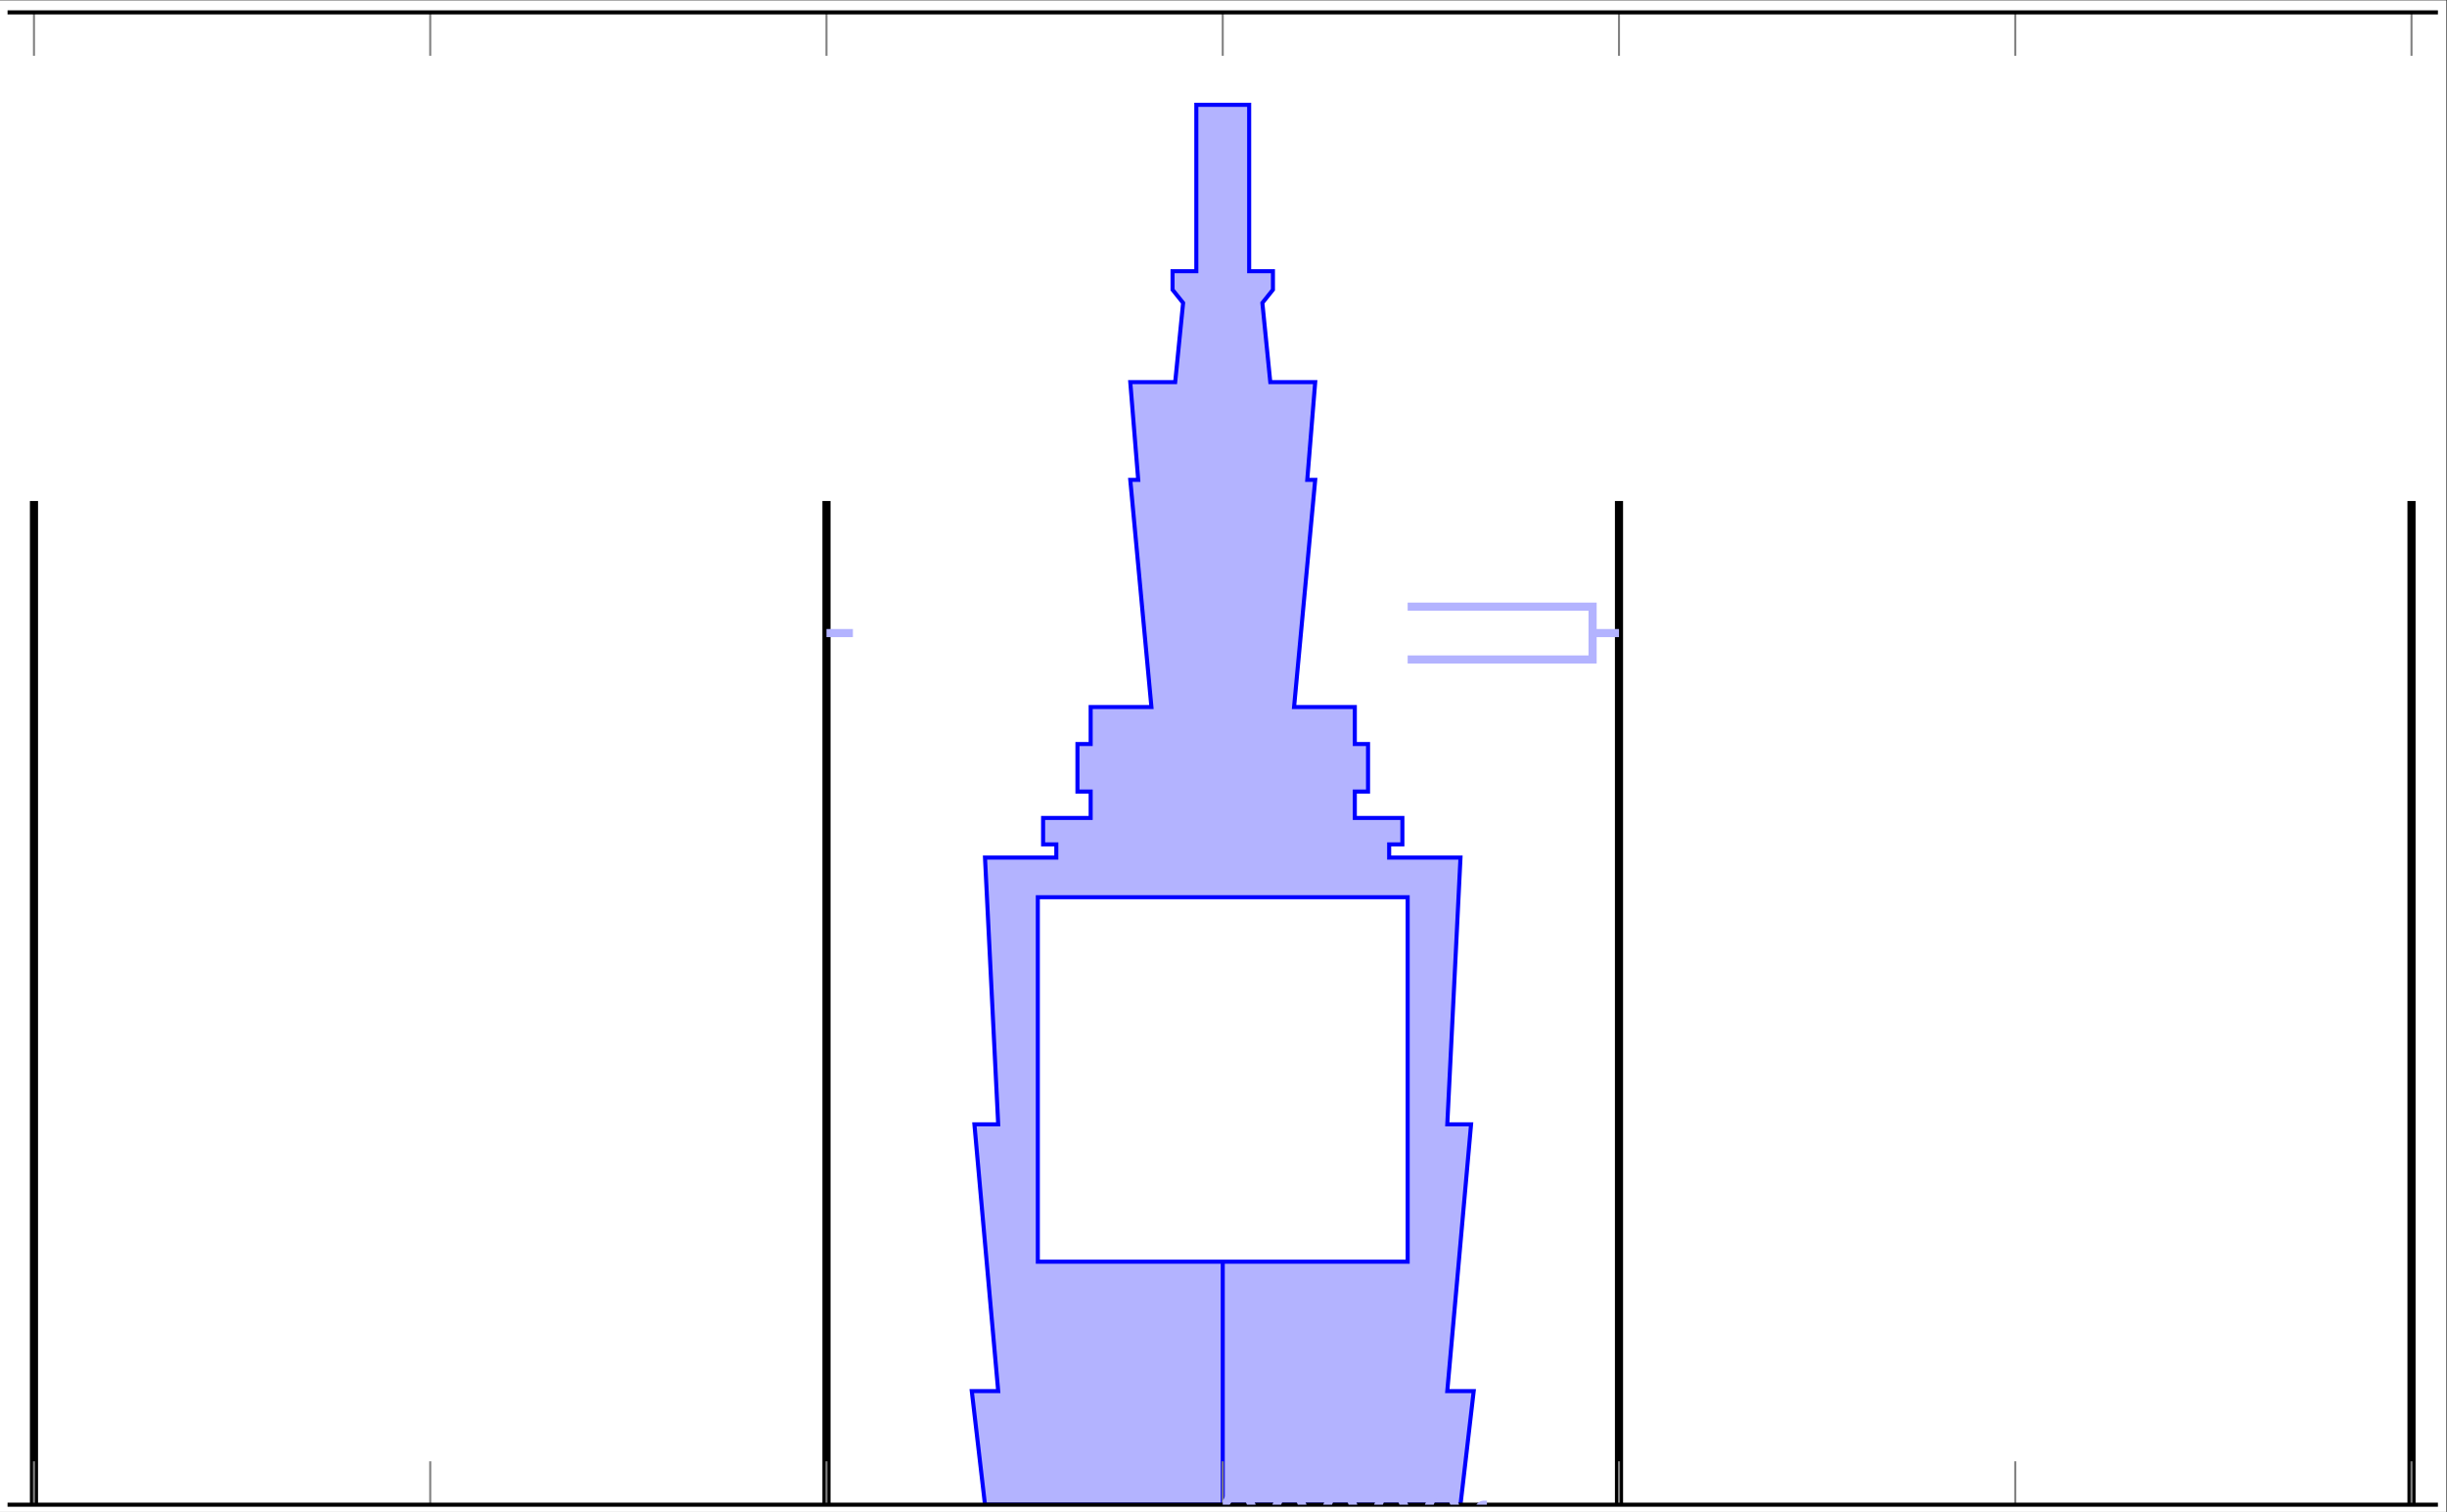 <?xml version='1.0' encoding='UTF-8'?>
<!-- This file was generated by dvisvgm 2.1.3 -->
<svg version='1.1' viewBox='-69.011 -69.011 239.669 148.11' xmlns='http://www.w3.org/2000/svg' xmlns:xlink='http://www.w3.org/1999/xlink'>
<rect x="-69.011" y="-69.011" width="239.669" height="148.11" fill="#333333" stroke="none"/>
<g id='page1'><g stroke-miterlimit="10" transform="translate(-68.303,78.39)scale(0.996,-0.996)"><g stroke="#000" fill="#000">
<g stroke-width="0.4">
<clipPath id="pgfcp1"><path d="M -0.711 -0.711 M -0.711 -0.711 L -0.711 147.954 L 239.856 147.954 L 239.856 -0.711 Z M 239.856 147.954"/> </clipPath>
<g clip-path="url(#pgfcp1)">
<g stroke="#fff" fill="#fff">
<path d="M -0.711 -0.711 M -0.711 -0.711 L -0.711 147.954 L 239.856 147.954 L 239.856 -0.711 Z M 239.856 147.954" stroke="none"/>
</g>
<g stroke="none" transform="scale(-1.004,1.004)translate(-68.303,78.39)scale(-1,-1)"></g><g transform="translate(-3.289,-6.866)">
<g stroke="none" transform="scale(-1.004,1.004)translate(-68.303,78.39)scale(-1,-1)"><g stroke="#000" stroke-miterlimit="10" transform="translate(54.027,71.55)scale(0.996,-0.996)"><g stroke="#000" fill="#000">
<g stroke-width="0.4">
<animateTransform attributeName="transform" type="translate"  dur="4.12" repeatCount="indefinite" keyTimes="0.0;0.005;0.01;0.015;0.019;0.024;0.029;0.034;0.039;0.044;0.049;0.053;0.058;0.063;0.068;0.073;0.078;0.083;0.087;0.092;0.097;0.102;0.107;0.112;0.117;0.121;0.126;0.131;0.136;0.141;0.146;0.15;0.155;0.16;0.165;0.17;0.175;0.18;0.184;0.189;0.194;0.199;0.204;0.209;0.214;0.218;0.223;0.228;0.233;0.238;0.243;0.248;0.252;0.257;0.262;0.267;0.272;0.277;0.282;0.286;0.291;0.296;0.301;0.306;0.311;0.316;0.32;0.325;0.33;0.335;0.34;0.345;0.35;0.354;0.359;0.364;0.369;0.374;0.379;0.384;0.388;0.393;0.398;0.403;0.408;0.413;0.417;0.422;0.427;0.432;0.437;0.442;0.447;0.451;0.456;0.461;0.466;0.471;0.476;0.481;0.485;0.49;0.495;0.5;0.505;0.51;0.515;0.519;0.524;0.529;0.534;0.539;0.544;0.549;0.553;0.558;0.563;0.568;0.573;0.578;0.583;0.587;0.592;0.597;0.602;0.607;0.612;0.617;0.621;0.626;0.631;0.636;0.641;0.646;0.651;0.655;0.66;0.665;0.67;0.675;0.68;0.685;0.689;0.694;0.699;0.704;0.709;0.714;0.718;0.723;0.728;0.733;0.738;0.743;0.748;0.752;0.757;0.762;0.767;0.772;0.777;0.782;0.786;0.791;0.796;0.801;0.806;0.811;0.816;0.82;0.825;0.83;0.835;0.84;0.845;0.85;0.854;0.859;0.864;0.869;0.874;0.879;0.884;0.888;0.893;0.898;0.903;0.908;0.913;0.918;0.922;0.927;0.932;0.937;0.942;0.947;0.952;0.956;0.961;0.966;0.971;0.976;0.981;0.985;0.99;0.995;1.0;0.0;0.005;0.01;0.015;0.019;0.024;0.029;0.034;0.039;0.044;0.049;0.053;0.058;0.063;0.068;0.073;0.078;0.083;0.087;0.092;0.097;0.102;0.107;0.112;0.117;0.121;0.126;0.131;0.136;0.141;0.146;0.15;0.155;0.16;0.165;0.17;0.175;0.18;0.184;0.189;0.194;0.199;0.204;0.209;0.214;0.218;0.223;0.228;0.233;0.238;0.243;0.248;0.252;0.257;0.262;0.267;0.272;0.277;0.282;0.286;0.291;0.296;0.301;0.306;0.311;0.316;0.32;0.325;0.33;0.335;0.34;0.345;0.35;0.354;0.359;0.364;0.369;0.374;0.379;0.384;0.388;0.393;0.398;0.403;0.408;0.413;0.417;0.422;0.427;0.432;0.437;0.442;0.447;0.451;0.456;0.461;0.466;0.471;0.476;0.481;0.485;0.49;0.495;0.5;0.505;0.51;0.515;0.519;0.524;0.529;0.534;0.539;0.544;0.549;0.553;0.558;0.563;0.568;0.573;0.578;0.583;0.587;0.592;0.597;0.602;0.607;0.612;0.617;0.621;0.626;0.631;0.636;0.641;0.646;0.651;0.655;0.66;0.665;0.67;0.675;0.68;0.685;0.689;0.694;0.699;0.704;0.709;0.714;0.718;0.723;0.728;0.733;0.738;0.743;0.748;0.752;0.757;0.762;0.767;0.772;0.777;0.782;0.786;0.791;0.796;0.801;0.806;0.811;0.816;0.82;0.825;0.83;0.835;0.84;0.845;0.85;0.854;0.859;0.864;0.869;0.874;0.879;0.884;0.888;0.893;0.898;0.903;0.908;0.913;0.918;0.922;0.927;0.932;0.937;0.942;0.947;0.952;0.956;0.961;0.966;0.971;0.976;0.981;0.985;0.99;0.995;1.0" keySplines="0 0 1 1;0 0 1 1;0 0 1 1;0 0 1 1;0 0 1 1;0 0 1 1;0 0 1 1;0 0 1 1;0 0 1 1;0 0 1 1;0 0 1 1;0 0 1 1;0 0 1 1;0 0 1 1;0 0 1 1;0 0 1 1;0 0 1 1;0 0 1 1;0 0 1 1;0 0 1 1;0 0 1 1;0 0 1 1;0 0 1 1;0 0 1 1;0 0 1 1;0 0 1 1;0 0 1 1;0 0 1 1;0 0 1 1;0 0 1 1;0 0 1 1;0 0 1 1;0 0 1 1;0 0 1 1;0 0 1 1;0 0 1 1;0 0 1 1;0 0 1 1;0 0 1 1;0 0 1 1;0 0 1 1;0 0 1 1;0 0 1 1;0 0 1 1;0 0 1 1;0 0 1 1;0 0 1 1;0 0 1 1;0 0 1 1;0 0 1 1;0 0 1 1;0 0 1 1;0 0 1 1;0 0 1 1;0 0 1 1;0 0 1 1;0 0 1 1;0 0 1 1;0 0 1 1;0 0 1 1;0 0 1 1;0 0 1 1;0 0 1 1;0 0 1 1;0 0 1 1;0 0 1 1;0 0 1 1;0 0 1 1;0 0 1 1;0 0 1 1;0 0 1 1;0 0 1 1;0 0 1 1;0 0 1 1;0 0 1 1;0 0 1 1;0 0 1 1;0 0 1 1;0 0 1 1;0 0 1 1;0 0 1 1;0 0 1 1;0 0 1 1;0 0 1 1;0 0 1 1;0 0 1 1;0 0 1 1;0 0 1 1;0 0 1 1;0 0 1 1;0 0 1 1;0 0 1 1;0 0 1 1;0 0 1 1;0 0 1 1;0 0 1 1;0 0 1 1;0 0 1 1;0 0 1 1;0 0 1 1;0 0 1 1;0 0 1 1;0 0 1 1;0 0 1 1;0 0 1 1;0 0 1 1;0 0 1 1;0 0 1 1;0 0 1 1;0 0 1 1;0 0 1 1;0 0 1 1;0 0 1 1;0 0 1 1;0 0 1 1;0 0 1 1;0 0 1 1;0 0 1 1;0 0 1 1;0 0 1 1;0 0 1 1;0 0 1 1;0 0 1 1;0 0 1 1;0 0 1 1;0 0 1 1;0 0 1 1;0 0 1 1;0 0 1 1;0 0 1 1;0 0 1 1;0 0 1 1;0 0 1 1;0 0 1 1;0 0 1 1;0 0 1 1;0 0 1 1;0 0 1 1;0 0 1 1;0 0 1 1;0 0 1 1;0 0 1 1;0 0 1 1;0 0 1 1;0 0 1 1;0 0 1 1;0 0 1 1;0 0 1 1;0 0 1 1;0 0 1 1;0 0 1 1;0 0 1 1;0 0 1 1;0 0 1 1;0 0 1 1;0 0 1 1;0 0 1 1;0 0 1 1;0 0 1 1;0 0 1 1;0 0 1 1;0 0 1 1;0 0 1 1;0 0 1 1;0 0 1 1;0 0 1 1;0 0 1 1;0 0 1 1;0 0 1 1;0 0 1 1;0 0 1 1;0 0 1 1;0 0 1 1;0 0 1 1;0 0 1 1;0 0 1 1;0 0 1 1;0 0 1 1;0 0 1 1;0 0 1 1;0 0 1 1;0 0 1 1;0 0 1 1;0 0 1 1;0 0 1 1;0 0 1 1;0 0 1 1;0 0 1 1;0 0 1 1;0 0 1 1;0 0 1 1;0 0 1 1;0 0 1 1;0 0 1 1;0 0 1 1;0 0 1 1;0 0 1 1;0 0 1 1;0 0 1 1;0 0 1 1;0 0 1 1;0 0 1 1;0 0 1 1;0 0 1 1;0 0 1 1;0 0 1 1;0 0 1 1;0 0 1 1;0 0 1 1;0 0 1 1;0 0 1 1;0 0 1 1;0 0 1 1;0 0 1 1;0 0 1 1;0 0 1 1;0 0 1 1;0 0 1 1;0 0 1 1;0 0 1 1;0 0 1 1;0 0 1 1;0 0 1 1;0 0 1 1;0 0 1 1;0 0 1 1;0 0 1 1;0 0 1 1;0 0 1 1;0 0 1 1;0 0 1 1;0 0 1 1;0 0 1 1;0 0 1 1;0 0 1 1;0 0 1 1;0 0 1 1;0 0 1 1;0 0 1 1;0 0 1 1;0 0 1 1;0 0 1 1;0 0 1 1;0 0 1 1;0 0 1 1;0 0 1 1;0 0 1 1;0 0 1 1;0 0 1 1;0 0 1 1;0 0 1 1;0 0 1 1;0 0 1 1;0 0 1 1;0 0 1 1;0 0 1 1;0 0 1 1;0 0 1 1;0 0 1 1;0 0 1 1;0 0 1 1;0 0 1 1;0 0 1 1;0 0 1 1;0 0 1 1;0 0 1 1;0 0 1 1;0 0 1 1;0 0 1 1;0 0 1 1;0 0 1 1;0 0 1 1;0 0 1 1;0 0 1 1;0 0 1 1;0 0 1 1;0 0 1 1;0 0 1 1;0 0 1 1;0 0 1 1;0 0 1 1;0 0 1 1;0 0 1 1;0 0 1 1;0 0 1 1;0 0 1 1;0 0 1 1;0 0 1 1;0 0 1 1;0 0 1 1;0 0 1 1;0 0 1 1;0 0 1 1;0 0 1 1;0 0 1 1;0 0 1 1;0 0 1 1;0 0 1 1;0 0 1 1;0 0 1 1;0 0 1 1;0 0 1 1;0 0 1 1;0 0 1 1;0 0 1 1;0 0 1 1;0 0 1 1;0 0 1 1;0 0 1 1;0 0 1 1;0 0 1 1;0 0 1 1;0 0 1 1;0 0 1 1;0 0 1 1;0 0 1 1;0 0 1 1;0 0 1 1;0 0 1 1;0 0 1 1;0 0 1 1;0 0 1 1;0 0 1 1;0 0 1 1;0 0 1 1;0 0 1 1;0 0 1 1;0 0 1 1;0 0 1 1;0 0 1 1;0 0 1 1;0 0 1 1;0 0 1 1;0 0 1 1;0 0 1 1;0 0 1 1;0 0 1 1;0 0 1 1;0 0 1 1;0 0 1 1;0 0 1 1;0 0 1 1;0 0 1 1;0 0 1 1;0 0 1 1;0 0 1 1;0 0 1 1;0 0 1 1;0 0 1 1;0 0 1 1;0 0 1 1;0 0 1 1;0 0 1 1;0 0 1 1;0 0 1 1;0 0 1 1;0 0 1 1;0 0 1 1;0 0 1 1;0 0 1 1;0 0 1 1;0 0 1 1;0 0 1 1;0 0 1 1;0 0 1 1;0 0 1 1;0 0 1 1;0 0 1 1;0 0 1 1;0 0 1 1;0 0 1 1;0 0 1 1;0 0 1 1;0 0 1 1;0 0 1 1;0 0 1 1;0 0 1 1;0 0 1 1;0 0 1 1;0 0 1 1;0 0 1 1;0 0 1 1;0 0 1 1;0 0 1 1;0 0 1 1;0 0 1 1;0 0 1 1;0 0 1 1;0 0 1 1;0 0 1 1;0 0 1 1;0 0 1 1;0 0 1 1;0 0 1 1;0 0 1 1;0 0 1 1;0 0 1 1;0 0 1 1;0 0 1 1;0 0 1 1;0 0 1 1;0 0 1 1;0 0 1 1;0 0 1 1;0 0 1 1;0 0 1 1;0 0 1 1;0 0 1 1;0 0 1 1;0 0 1 1;0 0 1 1;0 0 1 1;0 0 1 1" begin="0.0s" calcMode="spline" values="0.0,0.0;0.001,0.0;0.01,0.0;0.034,0.0;0.079,0.0;0.147,0.0;0.241,0.0;0.359,0.0;0.498,0.0;0.652,0.0;0.814,0.0;0.973,0.0;1.12,0.0;1.245,0.0;1.335,0.0;1.382,0.0;1.379,0.0;1.318,0.0;1.198,0.0;1.018,0.0;0.781,0.0;0.495,0.0;0.167,0.0;-0.19,0.0;-0.562,0.0;-0.934,0.0;-1.289,0.0;-1.611,0.0;-1.884,0.0;-2.095,0.0;-2.231,0.0;-2.284,0.0;-2.249,0.0;-2.124,0.0;-1.913,0.0;-1.619,0.0;-1.256,0.0;-0.834,0.0;-0.371,0.0;0.116,0.0;0.607,0.0;1.084,0.0;1.525,0.0;1.912,0.0;2.23,0.0;2.464,0.0;2.604,0.0;2.643,0.0;2.581,0.0;2.419,0.0;2.165,0.0;1.828,0.0;1.421,0.0;0.961,0.0;0.466,0.0;-0.047,0.0;-0.557,0.0;-1.044,0.0;-1.488,0.0;-1.872,0.0;-2.18,0.0;-2.401,0.0;-2.526,0.0;-2.554,0.0;-2.484,0.0;-2.322,0.0;-2.077,0.0;-1.759,0.0;-1.382,0.0;-0.959,0.0;-0.506,0.0;-0.041,0.0;0.419,0.0;0.856,0.0;1.253,0.0;1.593,0.0;1.863,0.0;2.054,0.0;2.16,0.0;2.182,0.0;2.122,0.0;1.986,0.0;1.783,0.0;1.523,0.0;1.214,0.0;0.869,0.0;0.5,0.0;0.121,0.0;-0.256,0.0;-0.613,0.0;-0.937,0.0;-1.213,0.0;-1.431,0.0;-1.585,0.0;-1.67,0.0;-1.688,0.0;-1.644,0.0;-1.543,0.0;-1.392,0.0;-1.198,0.0;-0.969,0.0;-0.713,0.0;-0.437,0.0;-0.152,0.0;0.131,0.0;0.4,0.0;0.643,0.0;0.85,0.0;1.012,0.0;1.124,0.0;1.185,0.0;1.197,0.0;1.164,0.0;1.091,0.0;0.984,0.0;0.848,0.0;0.687,0.0;0.508,0.0;0.314,0.0;0.114,0.0;-0.085,0.0;-0.273,0.0;-0.441,0.0;-0.582,0.0;-0.689,0.0;-0.759,0.0;-0.792,0.0;-0.791,0.0;-0.758,0.0;-0.7,0.0;-0.62,0.0;-0.521,0.0;-0.406,0.0;-0.28,0.0;-0.146,0.0;-0.008,0.0;0.126,0.0;0.25,0.0;0.358,0.0;0.443,0.0;0.502,0.0;0.533,0.0;0.536,0.0;0.514,0.0;0.472,0.0;0.411,0.0;0.337,0.0;0.251,0.0;0.157,0.0;0.057,0.0;-0.046,0.0;-0.147,0.0;-0.241,0.0;-0.324,0.0;-0.39,0.0;-0.434,0.0;-0.455,0.0;-0.451,0.0;-0.425,0.0;-0.379,0.0;-0.315,0.0;-0.238,0.0;-0.152,0.0;-0.058,0.0;0.04,0.0;0.139,0.0;0.236,0.0;0.326,0.0;0.405,0.0;0.468,0.0;0.511,0.0;0.53,0.0;0.524,0.0;0.494,0.0;0.441,0.0;0.367,0.0;0.277,0.0;0.174,0.0;0.061,0.0;-0.056,0.0;-0.176,0.0;-0.293,0.0;-0.404,0.0;-0.503,0.0;-0.586,0.0;-0.648,0.0;-0.684,0.0;-0.692,0.0;-0.67,0.0;-0.62,0.0;-0.544,0.0;-0.444,0.0;-0.325,0.0;-0.191,0.0;-0.047,0.0;0.103,0.0;0.254,0.0;0.401,0.0;0.537,0.0;0.658,0.0;0.757,0.0;0.829,0.0;0.869,0.0;0.875,0.0;0.846,0.0;0.784,0.0;0.689,0.0;0.0,0.0;0.001,0.0;0.01,0.0;0.034,0.0;0.079,0.0;0.147,0.0;0.241,0.0;0.359,0.0;0.498,0.0;0.652,0.0;0.814,0.0;0.973,0.0;1.12,0.0;1.245,0.0;1.335,0.0;1.382,0.0;1.379,0.0;1.318,0.0;1.198,0.0;1.018,0.0;0.781,0.0;0.495,0.0;0.167,0.0;-0.19,0.0;-0.562,0.0;-0.934,0.0;-1.289,0.0;-1.611,0.0;-1.884,0.0;-2.095,0.0;-2.231,0.0;-2.284,0.0;-2.249,0.0;-2.124,0.0;-1.913,0.0;-1.619,0.0;-1.256,0.0;-0.834,0.0;-0.371,0.0;0.116,0.0;0.607,0.0;1.084,0.0;1.525,0.0;1.912,0.0;2.23,0.0;2.464,0.0;2.604,0.0;2.643,0.0;2.581,0.0;2.419,0.0;2.165,0.0;1.828,0.0;1.421,0.0;0.961,0.0;0.466,0.0;-0.047,0.0;-0.557,0.0;-1.044,0.0;-1.488,0.0;-1.872,0.0;-2.18,0.0;-2.401,0.0;-2.526,0.0;-2.554,0.0;-2.484,0.0;-2.322,0.0;-2.077,0.0;-1.759,0.0;-1.382,0.0;-0.959,0.0;-0.506,0.0;-0.041,0.0;0.419,0.0;0.856,0.0;1.253,0.0;1.593,0.0;1.863,0.0;2.054,0.0;2.16,0.0;2.182,0.0;2.122,0.0;1.986,0.0;1.783,0.0;1.523,0.0;1.214,0.0;0.869,0.0;0.5,0.0;0.121,0.0;-0.256,0.0;-0.613,0.0;-0.937,0.0;-1.213,0.0;-1.431,0.0;-1.585,0.0;-1.67,0.0;-1.688,0.0;-1.644,0.0;-1.543,0.0;-1.392,0.0;-1.198,0.0;-0.969,0.0;-0.713,0.0;-0.437,0.0;-0.152,0.0;0.131,0.0;0.4,0.0;0.643,0.0;0.85,0.0;1.012,0.0;1.124,0.0;1.185,0.0;1.197,0.0;1.164,0.0;1.091,0.0;0.984,0.0;0.848,0.0;0.687,0.0;0.508,0.0;0.314,0.0;0.114,0.0;-0.085,0.0;-0.273,0.0;-0.441,0.0;-0.582,0.0;-0.689,0.0;-0.759,0.0;-0.792,0.0;-0.791,0.0;-0.758,0.0;-0.7,0.0;-0.62,0.0;-0.521,0.0;-0.406,0.0;-0.28,0.0;-0.146,0.0;-0.008,0.0;0.126,0.0;0.25,0.0;0.358,0.0;0.443,0.0;0.502,0.0;0.533,0.0;0.536,0.0;0.514,0.0;0.472,0.0;0.411,0.0;0.337,0.0;0.251,0.0;0.157,0.0;0.057,0.0;-0.046,0.0;-0.147,0.0;-0.241,0.0;-0.324,0.0;-0.39,0.0;-0.434,0.0;-0.455,0.0;-0.451,0.0;-0.425,0.0;-0.379,0.0;-0.315,0.0;-0.238,0.0;-0.152,0.0;-0.058,0.0;0.04,0.0;0.139,0.0;0.236,0.0;0.326,0.0;0.405,0.0;0.468,0.0;0.511,0.0;0.53,0.0;0.524,0.0;0.494,0.0;0.441,0.0;0.367,0.0;0.277,0.0;0.174,0.0;0.061,0.0;-0.056,0.0;-0.176,0.0;-0.293,0.0;-0.404,0.0;-0.503,0.0;-0.586,0.0;-0.648,0.0;-0.684,0.0;-0.692,0.0;-0.67,0.0;-0.62,0.0;-0.544,0.0;-0.444,0.0;-0.325,0.0;-0.191,0.0;-0.047,0.0;0.103,0.0;0.254,0.0;0.401,0.0;0.537,0.0;0.658,0.0;0.757,0.0;0.829,0.0;0.869,0.0;0.875,0.0;0.846,0.0;0.784,0.0;0.689,0.0" xlink:href="#pgf0canvas1"/>
<g id="pgf0" >
<g><g id="pgf0canvas1"><g><clipPath id="pgfcp2"><path d="M -119.5 0.0 L 119.5 0.0 L 119.5 146.777 L -119.5 146.777 Z"/> </clipPath>
<g clip-path="url(#pgfcp2)">
<g stroke-width="0.8">
<path d="M -38.967 0.0 L -38.967 98.717 M 38.967 0.0 L 38.967 98.717 M -116.902 0.0 L -116.902 98.717 M 116.902 0.0 L 116.902 98.717" fill="none"/>
</g>
<animateTransform attributeName="transform" type="translate"  dur="4.12" repeatCount="indefinite" keyTimes="0.0;0.005;0.01;0.015;0.019;0.024;0.029;0.034;0.039;0.044;0.049;0.053;0.058;0.063;0.068;0.073;0.078;0.083;0.087;0.092;0.097;0.102;0.107;0.112;0.117;0.121;0.126;0.131;0.136;0.141;0.146;0.15;0.155;0.16;0.165;0.17;0.175;0.18;0.184;0.189;0.194;0.199;0.204;0.209;0.214;0.218;0.223;0.228;0.233;0.238;0.243;0.248;0.252;0.257;0.262;0.267;0.272;0.277;0.282;0.286;0.291;0.296;0.301;0.306;0.311;0.316;0.32;0.325;0.33;0.335;0.34;0.345;0.35;0.354;0.359;0.364;0.369;0.374;0.379;0.384;0.388;0.393;0.398;0.403;0.408;0.413;0.417;0.422;0.427;0.432;0.437;0.442;0.447;0.451;0.456;0.461;0.466;0.471;0.476;0.481;0.485;0.49;0.495;0.5;0.505;0.51;0.515;0.519;0.524;0.529;0.534;0.539;0.544;0.549;0.553;0.558;0.563;0.568;0.573;0.578;0.583;0.587;0.592;0.597;0.602;0.607;0.612;0.617;0.621;0.626;0.631;0.636;0.641;0.646;0.651;0.655;0.66;0.665;0.67;0.675;0.68;0.685;0.689;0.694;0.699;0.704;0.709;0.714;0.718;0.723;0.728;0.733;0.738;0.743;0.748;0.752;0.757;0.762;0.767;0.772;0.777;0.782;0.786;0.791;0.796;0.801;0.806;0.811;0.816;0.82;0.825;0.83;0.835;0.84;0.845;0.85;0.854;0.859;0.864;0.869;0.874;0.879;0.884;0.888;0.893;0.898;0.903;0.908;0.913;0.918;0.922;0.927;0.932;0.937;0.942;0.947;0.952;0.956;0.961;0.966;0.971;0.976;0.981;0.985;0.99;0.995;1.0" keySplines="0 0 1 1;0 0 1 1;0 0 1 1;0 0 1 1;0 0 1 1;0 0 1 1;0 0 1 1;0 0 1 1;0 0 1 1;0 0 1 1;0 0 1 1;0 0 1 1;0 0 1 1;0 0 1 1;0 0 1 1;0 0 1 1;0 0 1 1;0 0 1 1;0 0 1 1;0 0 1 1;0 0 1 1;0 0 1 1;0 0 1 1;0 0 1 1;0 0 1 1;0 0 1 1;0 0 1 1;0 0 1 1;0 0 1 1;0 0 1 1;0 0 1 1;0 0 1 1;0 0 1 1;0 0 1 1;0 0 1 1;0 0 1 1;0 0 1 1;0 0 1 1;0 0 1 1;0 0 1 1;0 0 1 1;0 0 1 1;0 0 1 1;0 0 1 1;0 0 1 1;0 0 1 1;0 0 1 1;0 0 1 1;0 0 1 1;0 0 1 1;0 0 1 1;0 0 1 1;0 0 1 1;0 0 1 1;0 0 1 1;0 0 1 1;0 0 1 1;0 0 1 1;0 0 1 1;0 0 1 1;0 0 1 1;0 0 1 1;0 0 1 1;0 0 1 1;0 0 1 1;0 0 1 1;0 0 1 1;0 0 1 1;0 0 1 1;0 0 1 1;0 0 1 1;0 0 1 1;0 0 1 1;0 0 1 1;0 0 1 1;0 0 1 1;0 0 1 1;0 0 1 1;0 0 1 1;0 0 1 1;0 0 1 1;0 0 1 1;0 0 1 1;0 0 1 1;0 0 1 1;0 0 1 1;0 0 1 1;0 0 1 1;0 0 1 1;0 0 1 1;0 0 1 1;0 0 1 1;0 0 1 1;0 0 1 1;0 0 1 1;0 0 1 1;0 0 1 1;0 0 1 1;0 0 1 1;0 0 1 1;0 0 1 1;0 0 1 1;0 0 1 1;0 0 1 1;0 0 1 1;0 0 1 1;0 0 1 1;0 0 1 1;0 0 1 1;0 0 1 1;0 0 1 1;0 0 1 1;0 0 1 1;0 0 1 1;0 0 1 1;0 0 1 1;0 0 1 1;0 0 1 1;0 0 1 1;0 0 1 1;0 0 1 1;0 0 1 1;0 0 1 1;0 0 1 1;0 0 1 1;0 0 1 1;0 0 1 1;0 0 1 1;0 0 1 1;0 0 1 1;0 0 1 1;0 0 1 1;0 0 1 1;0 0 1 1;0 0 1 1;0 0 1 1;0 0 1 1;0 0 1 1;0 0 1 1;0 0 1 1;0 0 1 1;0 0 1 1;0 0 1 1;0 0 1 1;0 0 1 1;0 0 1 1;0 0 1 1;0 0 1 1;0 0 1 1;0 0 1 1;0 0 1 1;0 0 1 1;0 0 1 1;0 0 1 1;0 0 1 1;0 0 1 1;0 0 1 1;0 0 1 1;0 0 1 1;0 0 1 1;0 0 1 1;0 0 1 1;0 0 1 1;0 0 1 1;0 0 1 1;0 0 1 1;0 0 1 1;0 0 1 1;0 0 1 1;0 0 1 1;0 0 1 1;0 0 1 1;0 0 1 1;0 0 1 1;0 0 1 1;0 0 1 1;0 0 1 1;0 0 1 1;0 0 1 1;0 0 1 1;0 0 1 1;0 0 1 1;0 0 1 1;0 0 1 1;0 0 1 1;0 0 1 1;0 0 1 1;0 0 1 1;0 0 1 1;0 0 1 1;0 0 1 1;0 0 1 1;0 0 1 1;0 0 1 1;0 0 1 1;0 0 1 1;0 0 1 1;0 0 1 1;0 0 1 1;0 0 1 1;0 0 1 1;0 0 1 1;0 0 1 1;0 0 1 1;0 0 1 1;0 0 1 1" begin="0.0s" calcMode="spline" values="0.0,0.0;0.001,0.0;0.01,0.0;0.034,0.0;0.079,0.0;0.147,0.0;0.241,0.0;0.359,0.0;0.498,0.0;0.652,0.0;0.814,0.0;0.973,0.0;1.12,0.0;1.245,0.0;1.335,0.0;1.382,0.0;1.379,0.0;1.318,0.0;1.198,0.0;1.018,0.0;0.781,0.0;0.495,0.0;0.167,0.0;-0.19,0.0;-0.562,0.0;-0.934,0.0;-1.289,0.0;-1.611,0.0;-1.884,0.0;-2.095,0.0;-2.231,0.0;-2.284,0.0;-2.249,0.0;-2.124,0.0;-1.913,0.0;-1.619,0.0;-1.256,0.0;-0.834,0.0;-0.371,0.0;0.116,0.0;0.607,0.0;1.084,0.0;1.525,0.0;1.912,0.0;2.23,0.0;2.464,0.0;2.604,0.0;2.643,0.0;2.581,0.0;2.419,0.0;2.165,0.0;1.828,0.0;1.421,0.0;0.961,0.0;0.466,0.0;-0.047,0.0;-0.557,0.0;-1.044,0.0;-1.488,0.0;-1.872,0.0;-2.18,0.0;-2.401,0.0;-2.526,0.0;-2.554,0.0;-2.484,0.0;-2.322,0.0;-2.077,0.0;-1.759,0.0;-1.382,0.0;-0.959,0.0;-0.506,0.0;-0.041,0.0;0.419,0.0;0.856,0.0;1.253,0.0;1.593,0.0;1.863,0.0;2.054,0.0;2.16,0.0;2.182,0.0;2.122,0.0;1.986,0.0;1.783,0.0;1.523,0.0;1.214,0.0;0.869,0.0;0.5,0.0;0.121,0.0;-0.256,0.0;-0.613,0.0;-0.937,0.0;-1.213,0.0;-1.431,0.0;-1.585,0.0;-1.67,0.0;-1.688,0.0;-1.644,0.0;-1.543,0.0;-1.392,0.0;-1.198,0.0;-0.969,0.0;-0.713,0.0;-0.437,0.0;-0.152,0.0;0.131,0.0;0.4,0.0;0.643,0.0;0.85,0.0;1.012,0.0;1.124,0.0;1.185,0.0;1.197,0.0;1.164,0.0;1.091,0.0;0.984,0.0;0.848,0.0;0.687,0.0;0.508,0.0;0.314,0.0;0.114,0.0;-0.085,0.0;-0.273,0.0;-0.441,0.0;-0.582,0.0;-0.689,0.0;-0.759,0.0;-0.792,0.0;-0.791,0.0;-0.758,0.0;-0.7,0.0;-0.62,0.0;-0.521,0.0;-0.406,0.0;-0.28,0.0;-0.146,0.0;-0.008,0.0;0.126,0.0;0.25,0.0;0.358,0.0;0.443,0.0;0.502,0.0;0.533,0.0;0.536,0.0;0.514,0.0;0.472,0.0;0.411,0.0;0.337,0.0;0.251,0.0;0.157,0.0;0.057,0.0;-0.046,0.0;-0.147,0.0;-0.241,0.0;-0.324,0.0;-0.39,0.0;-0.434,0.0;-0.455,0.0;-0.451,0.0;-0.425,0.0;-0.379,0.0;-0.315,0.0;-0.238,0.0;-0.152,0.0;-0.058,0.0;0.04,0.0;0.139,0.0;0.236,0.0;0.326,0.0;0.405,0.0;0.468,0.0;0.511,0.0;0.53,0.0;0.524,0.0;0.494,0.0;0.441,0.0;0.367,0.0;0.277,0.0;0.174,0.0;0.061,0.0;-0.056,0.0;-0.176,0.0;-0.293,0.0;-0.404,0.0;-0.503,0.0;-0.586,0.0;-0.648,0.0;-0.684,0.0;-0.692,0.0;-0.67,0.0;-0.62,0.0;-0.544,0.0;-0.444,0.0;-0.325,0.0;-0.191,0.0;-0.047,0.0;0.103,0.0;0.254,0.0;0.401,0.0;0.537,0.0;0.658,0.0;0.757,0.0;0.829,0.0;0.869,0.0;0.875,0.0;0.846,0.0;0.784,0.0;0.689,0.0" xlink:href="#pgf1canvas2"/>
<g id="pgf1" >
<g><g id="pgf1canvas2"><g><g fill="#b3b3ff">
<g stroke="#00f">
<path d="M 18.185 59.75 L 18.185 23.9 L 0.0 23.9 L 0.0 0.0 L 23.38 0.0 L 24.679 11.171 L 22.081 11.171 L 24.42 37.409 L 22.081 37.409 L 23.38 63.647 L 16.366 63.647 L 16.366 64.946 L 17.665 64.946 L 17.665 67.543 L 12.989 67.543 L 12.989 70.141 L 14.288 70.141 L 14.288 74.817 L 12.989 74.817 L 12.989 78.454 L 7.014 78.454 L 9.092 100.796 L 8.313 100.796 L 9.092 110.408 L 4.676 110.408 L 3.897 118.201 L 4.936 119.5 L 4.936 121.318 L 2.598 121.318 L 2.598 137.685 L 0.0 137.685 L -2.598 137.685 L -2.598 121.318 L -4.936 121.318 L -4.936 119.5 L -3.897 118.201 L -4.676 110.408 L -9.092 110.408 L -8.313 100.796 L -9.092 100.796 L -7.014 78.454 L -12.989 78.454 L -12.989 74.817 L -14.288 74.817 L -14.288 70.141 L -12.989 70.141 L -12.989 67.543 L -17.665 67.543 L -17.665 64.946 L -16.366 64.946 L -16.366 63.647 L -23.38 63.647 L -22.081 37.409 L -24.42 37.409 L -22.081 11.171 L -24.679 11.171 L -23.38 0.0 L 0.0 0.0 L 0.0 23.9 L -18.185 23.9 L -18.185 59.75 Z" />
</g>
</g>
</g></g></g>
</g>
<g stroke="#b3b3ff" fill="#b3b3ff">
<g stroke-width="0.8">
<path d="M -38.967 85.728 L -36.37 85.728 M 38.967 85.728 L 36.37 85.728 M 18.185 83.13 L 36.37 83.13 L 36.37 88.326 L 18.185 88.326" fill="none"/>
</g>
</g>
</g>
<g stroke-width="0.2">
<g stroke="#808080" fill="#808080">
<path d="M -116.902 0.0 L -116.902 4.268 M -77.935 0.0 L -77.935 4.268 M -38.967 0.0 L -38.967 4.268 M 0.0 0.0 L 0.0 4.268 M 38.967 0.0 L 38.967 4.268 M 77.935 0.0 L 77.935 4.268 M 116.902 0.0 L 116.902 4.268 M -116.902 146.777 L -116.902 142.509 M -77.935 146.777 L -77.935 142.509 M -38.967 146.777 L -38.967 142.509 M 0.0 146.777 L 0.0 142.509 M 38.967 146.777 L 38.967 142.509 M 77.935 146.777 L 77.935 142.509 M 116.902 146.777 L 116.902 142.509" fill="none"/>
</g>
</g>
<path d="M -119.5 0.0 L 119.5 0.0" fill="none"/>
<path d="M -119.5 146.777 L 119.5 146.777" fill="none"/>
<g transform="translate(-116.902,-3.533)">
<g stroke="none" transform="scale(-1.004,1.004)translate(54.027,71.55)scale(-1,-1)"><g fill="#000">
<g stroke="none"></g></g>
</g></g>
<g transform="translate(-77.935,-3.533)">
<g stroke="none" transform="scale(-1.004,1.004)translate(54.027,71.55)scale(-1,-1)"><g fill="#000">
<g stroke="none"></g></g>
</g></g>
<g transform="translate(-38.967,-3.533)">
<g stroke="none" transform="scale(-1.004,1.004)translate(54.027,71.55)scale(-1,-1)"><g fill="#000">
<g stroke="none"></g></g>
</g></g>
<g transform="translate(0.0,-3.533)">
<g stroke="none" transform="scale(-1.004,1.004)translate(54.027,71.55)scale(-1,-1)"><g fill="#000">
<g stroke="none"></g></g>
</g></g>
<g transform="translate(38.967,-3.533)">
<g stroke="none" transform="scale(-1.004,1.004)translate(54.027,71.55)scale(-1,-1)"><g fill="#000">
<g stroke="none"></g></g>
</g></g>
<g transform="translate(77.935,-3.533)">
<g stroke="none" transform="scale(-1.004,1.004)translate(54.027,71.55)scale(-1,-1)"><g fill="#000">
<g stroke="none"></g></g>
</g></g>
<g transform="translate(116.902,-3.533)">
<g stroke="none" transform="scale(-1.004,1.004)translate(54.027,71.55)scale(-1,-1)"><g fill="#000">
<g stroke="none"></g></g>
</g></g>
</g></g></g>
</g>
</g>
</g>
</g></g></g>
<g stroke="none" transform="scale(-1.004,1.004)translate(-68.303,78.39)scale(-1,-1)"></g><g stroke="none" transform="scale(-1.004,1.004)translate(-68.303,78.39)scale(-1,-1)"><g stroke="#000" stroke-miterlimit="10" transform="translate(50.751,78.39)scale(0.996,-0.996)"><g stroke="#000" fill="#000">
<g stroke-width="0.4">
<animateTransform attributeName="transform" type="scale"  dur="4.12" repeatCount="indefinite" keyTimes="0.0;0.005;0.01;0.015;0.019;0.024;0.029;0.034;0.039;0.044;0.049;0.053;0.058;0.063;0.068;0.073;0.078;0.083;0.087;0.092;0.097;0.102;0.107;0.112;0.117;0.121;0.126;0.131;0.136;0.141;0.146;0.15;0.155;0.16;0.165;0.17;0.175;0.18;0.184;0.189;0.194;0.199;0.204;0.209;0.214;0.218;0.223;0.228;0.233;0.238;0.243;0.248;0.252;0.257;0.262;0.267;0.272;0.277;0.282;0.286;0.291;0.296;0.301;0.306;0.311;0.316;0.32;0.325;0.33;0.335;0.34;0.345;0.35;0.354;0.359;0.364;0.369;0.374;0.379;0.384;0.388;0.393;0.398;0.403;0.408;0.413;0.417;0.422;0.427;0.432;0.437;0.442;0.447;0.451;0.456;0.461;0.466;0.471;0.476;0.481;0.485;0.49;0.495;0.5;0.505;0.51;0.515;0.519;0.524;0.529;0.534;0.539;0.544;0.549;0.553;0.558;0.563;0.568;0.573;0.578;0.583;0.587;0.592;0.597;0.602;0.607;0.612;0.617;0.621;0.626;0.631;0.636;0.641;0.646;0.651;0.655;0.66;0.665;0.67;0.675;0.68;0.685;0.689;0.694;0.699;0.704;0.709;0.714;0.718;0.723;0.728;0.733;0.738;0.743;0.748;0.752;0.757;0.762;0.767;0.772;0.777;0.782;0.786;0.791;0.796;0.801;0.806;0.811;0.816;0.82;0.825;0.83;0.835;0.84;0.845;0.85;0.854;0.859;0.864;0.869;0.874;0.879;0.884;0.888;0.893;0.898;0.903;0.908;0.913;0.918;0.922;0.927;0.932;0.937;0.942;0.947;0.952;0.956;0.961;0.966;0.971;0.976;0.981;0.985;0.99;0.995;1.0;0.0;0.005;0.01;0.015;0.019;0.024;0.029;0.034;0.039;0.044;0.049;0.053;0.058;0.063;0.068;0.073;0.078;0.083;0.087;0.092;0.097;0.102;0.107;0.112;0.117;0.121;0.126;0.131;0.136;0.141;0.146;0.15;0.155;0.16;0.165;0.17;0.175;0.18;0.184;0.189;0.194;0.199;0.204;0.209;0.214;0.218;0.223;0.228;0.233;0.238;0.243;0.248;0.252;0.257;0.262;0.267;0.272;0.277;0.282;0.286;0.291;0.296;0.301;0.306;0.311;0.316;0.32;0.325;0.33;0.335;0.34;0.345;0.35;0.354;0.359;0.364;0.369;0.374;0.379;0.384;0.388;0.393;0.398;0.403;0.408;0.413;0.417;0.422;0.427;0.432;0.437;0.442;0.447;0.451;0.456;0.461;0.466;0.471;0.476;0.481;0.485;0.49;0.495;0.5;0.505;0.51;0.515;0.519;0.524;0.529;0.534;0.539;0.544;0.549;0.553;0.558;0.563;0.568;0.573;0.578;0.583;0.587;0.592;0.597;0.602;0.607;0.612;0.617;0.621;0.626;0.631;0.636;0.641;0.646;0.651;0.655;0.66;0.665;0.67;0.675;0.68;0.685;0.689;0.694;0.699;0.704;0.709;0.714;0.718;0.723;0.728;0.733;0.738;0.743;0.748;0.752;0.757;0.762;0.767;0.772;0.777;0.782;0.786;0.791;0.796;0.801;0.806;0.811;0.816;0.82;0.825;0.83;0.835;0.84;0.845;0.85;0.854;0.859;0.864;0.869;0.874;0.879;0.884;0.888;0.893;0.898;0.903;0.908;0.913;0.918;0.922;0.927;0.932;0.937;0.942;0.947;0.952;0.956;0.961;0.966;0.971;0.976;0.981;0.985;0.99;0.995;1.0" keySplines="0 0 1 1;0 0 1 1;0 0 1 1;0 0 1 1;0 0 1 1;0 0 1 1;0 0 1 1;0 0 1 1;0 0 1 1;0 0 1 1;0 0 1 1;0 0 1 1;0 0 1 1;0 0 1 1;0 0 1 1;0 0 1 1;0 0 1 1;0 0 1 1;0 0 1 1;0 0 1 1;0 0 1 1;0 0 1 1;0 0 1 1;0 0 1 1;0 0 1 1;0 0 1 1;0 0 1 1;0 0 1 1;0 0 1 1;0 0 1 1;0 0 1 1;0 0 1 1;0 0 1 1;0 0 1 1;0 0 1 1;0 0 1 1;0 0 1 1;0 0 1 1;0 0 1 1;0 0 1 1;0 0 1 1;0 0 1 1;0 0 1 1;0 0 1 1;0 0 1 1;0 0 1 1;0 0 1 1;0 0 1 1;0 0 1 1;0 0 1 1;0 0 1 1;0 0 1 1;0 0 1 1;0 0 1 1;0 0 1 1;0 0 1 1;0 0 1 1;0 0 1 1;0 0 1 1;0 0 1 1;0 0 1 1;0 0 1 1;0 0 1 1;0 0 1 1;0 0 1 1;0 0 1 1;0 0 1 1;0 0 1 1;0 0 1 1;0 0 1 1;0 0 1 1;0 0 1 1;0 0 1 1;0 0 1 1;0 0 1 1;0 0 1 1;0 0 1 1;0 0 1 1;0 0 1 1;0 0 1 1;0 0 1 1;0 0 1 1;0 0 1 1;0 0 1 1;0 0 1 1;0 0 1 1;0 0 1 1;0 0 1 1;0 0 1 1;0 0 1 1;0 0 1 1;0 0 1 1;0 0 1 1;0 0 1 1;0 0 1 1;0 0 1 1;0 0 1 1;0 0 1 1;0 0 1 1;0 0 1 1;0 0 1 1;0 0 1 1;0 0 1 1;0 0 1 1;0 0 1 1;0 0 1 1;0 0 1 1;0 0 1 1;0 0 1 1;0 0 1 1;0 0 1 1;0 0 1 1;0 0 1 1;0 0 1 1;0 0 1 1;0 0 1 1;0 0 1 1;0 0 1 1;0 0 1 1;0 0 1 1;0 0 1 1;0 0 1 1;0 0 1 1;0 0 1 1;0 0 1 1;0 0 1 1;0 0 1 1;0 0 1 1;0 0 1 1;0 0 1 1;0 0 1 1;0 0 1 1;0 0 1 1;0 0 1 1;0 0 1 1;0 0 1 1;0 0 1 1;0 0 1 1;0 0 1 1;0 0 1 1;0 0 1 1;0 0 1 1;0 0 1 1;0 0 1 1;0 0 1 1;0 0 1 1;0 0 1 1;0 0 1 1;0 0 1 1;0 0 1 1;0 0 1 1;0 0 1 1;0 0 1 1;0 0 1 1;0 0 1 1;0 0 1 1;0 0 1 1;0 0 1 1;0 0 1 1;0 0 1 1;0 0 1 1;0 0 1 1;0 0 1 1;0 0 1 1;0 0 1 1;0 0 1 1;0 0 1 1;0 0 1 1;0 0 1 1;0 0 1 1;0 0 1 1;0 0 1 1;0 0 1 1;0 0 1 1;0 0 1 1;0 0 1 1;0 0 1 1;0 0 1 1;0 0 1 1;0 0 1 1;0 0 1 1;0 0 1 1;0 0 1 1;0 0 1 1;0 0 1 1;0 0 1 1;0 0 1 1;0 0 1 1;0 0 1 1;0 0 1 1;0 0 1 1;0 0 1 1;0 0 1 1;0 0 1 1;0 0 1 1;0 0 1 1;0 0 1 1;0 0 1 1;0 0 1 1;0 0 1 1;0 0 1 1;0 0 1 1;0 0 1 1;0 0 1 1;0 0 1 1;0 0 1 1;0 0 1 1;0 0 1 1;0 0 1 1;0 0 1 1;0 0 1 1;0 0 1 1;0 0 1 1;0 0 1 1;0 0 1 1;0 0 1 1;0 0 1 1;0 0 1 1;0 0 1 1;0 0 1 1;0 0 1 1;0 0 1 1;0 0 1 1;0 0 1 1;0 0 1 1;0 0 1 1;0 0 1 1;0 0 1 1;0 0 1 1;0 0 1 1;0 0 1 1;0 0 1 1;0 0 1 1;0 0 1 1;0 0 1 1;0 0 1 1;0 0 1 1;0 0 1 1;0 0 1 1;0 0 1 1;0 0 1 1;0 0 1 1;0 0 1 1;0 0 1 1;0 0 1 1;0 0 1 1;0 0 1 1;0 0 1 1;0 0 1 1;0 0 1 1;0 0 1 1;0 0 1 1;0 0 1 1;0 0 1 1;0 0 1 1;0 0 1 1;0 0 1 1;0 0 1 1;0 0 1 1;0 0 1 1;0 0 1 1;0 0 1 1;0 0 1 1;0 0 1 1;0 0 1 1;0 0 1 1;0 0 1 1;0 0 1 1;0 0 1 1;0 0 1 1;0 0 1 1;0 0 1 1;0 0 1 1;0 0 1 1;0 0 1 1;0 0 1 1;0 0 1 1;0 0 1 1;0 0 1 1;0 0 1 1;0 0 1 1;0 0 1 1;0 0 1 1;0 0 1 1;0 0 1 1;0 0 1 1;0 0 1 1;0 0 1 1;0 0 1 1;0 0 1 1;0 0 1 1;0 0 1 1;0 0 1 1;0 0 1 1;0 0 1 1;0 0 1 1;0 0 1 1;0 0 1 1;0 0 1 1;0 0 1 1;0 0 1 1;0 0 1 1;0 0 1 1;0 0 1 1;0 0 1 1;0 0 1 1;0 0 1 1;0 0 1 1;0 0 1 1;0 0 1 1;0 0 1 1;0 0 1 1;0 0 1 1;0 0 1 1;0 0 1 1;0 0 1 1;0 0 1 1;0 0 1 1;0 0 1 1;0 0 1 1;0 0 1 1;0 0 1 1;0 0 1 1;0 0 1 1;0 0 1 1;0 0 1 1;0 0 1 1;0 0 1 1;0 0 1 1;0 0 1 1;0 0 1 1;0 0 1 1;0 0 1 1;0 0 1 1;0 0 1 1;0 0 1 1;0 0 1 1;0 0 1 1;0 0 1 1;0 0 1 1;0 0 1 1;0 0 1 1;0 0 1 1;0 0 1 1;0 0 1 1;0 0 1 1;0 0 1 1;0 0 1 1;0 0 1 1;0 0 1 1;0 0 1 1;0 0 1 1;0 0 1 1;0 0 1 1;0 0 1 1;0 0 1 1;0 0 1 1;0 0 1 1;0 0 1 1;0 0 1 1;0 0 1 1;0 0 1 1;0 0 1 1;0 0 1 1;0 0 1 1;0 0 1 1;0 0 1 1;0 0 1 1;0 0 1 1;0 0 1 1;0 0 1 1;0 0 1 1;0 0 1 1;0 0 1 1;0 0 1 1;0 0 1 1;0 0 1 1;0 0 1 1;0 0 1 1;0 0 1 1;0 0 1 1;0 0 1 1;0 0 1 1;0 0 1 1;0 0 1 1;0 0 1 1;0 0 1 1;0 0 1 1;0 0 1 1;0 0 1 1;0 0 1 1;0 0 1 1;0 0 1 1;0 0 1 1;0 0 1 1;0 0 1 1;0 0 1 1;0 0 1 1;0 0 1 1;0 0 1 1;0 0 1 1;0 0 1 1;0 0 1 1;0 0 1 1;0 0 1 1;0 0 1 1;0 0 1 1;0 0 1 1;0 0 1 1;0 0 1 1;0 0 1 1;0 0 1 1;0 0 1 1" begin="0.0s" calcMode="spline" values="1,1;1,1;1,1;1.001,1;1.003,1;1.006,1;1.009,1;1.014,1;1.019,1;1.025,1;1.031,1;1.038,1;1.043,1;1.048,1;1.051,1;1.053,1;1.053,1;1.051,1;1.046,1;1.039,1;1.03,1;1.019,1;1.006,1;0.993,1;0.978,1;0.964,1;0.95,1;0.938,1;0.927,1;0.919,1;0.914,1;0.912,1;0.913,1;0.918,1;0.926,1;0.938,1;0.952,1;0.968,1;0.986,1;1.004,1;1.023,1;1.042,1;1.059,1;1.074,1;1.086,1;1.095,1;1.1,1;1.102,1;1.099,1;1.093,1;1.083,1;1.07,1;1.055,1;1.037,1;1.018,1;0.998,1;0.979,1;0.96,1;0.943,1;0.928,1;0.916,1;0.908,1;0.903,1;0.902,1;0.904,1;0.911,1;0.92,1;0.932,1;0.947,1;0.963,1;0.981,1;0.998,1;1.016,1;1.033,1;1.048,1;1.061,1;1.072,1;1.079,1;1.083,1;1.084,1;1.082,1;1.076,1;1.069,1;1.059,1;1.047,1;1.034,1;1.019,1;1.005,1;0.99,1;0.976,1;0.964,1;0.953,1;0.945,1;0.939,1;0.936,1;0.935,1;0.937,1;0.941,1;0.946,1;0.954,1;0.963,1;0.973,1;0.983,1;0.994,1;1.005,1;1.015,1;1.025,1;1.033,1;1.039,1;1.043,1;1.046,1;1.046,1;1.045,1;1.042,1;1.038,1;1.033,1;1.026,1;1.02,1;1.012,1;1.004,1;0.997,1;0.99,1;0.983,1;0.978,1;0.974,1;0.971,1;0.97,1;0.97,1;0.971,1;0.973,1;0.976,1;0.98,1;0.984,1;0.989,1;0.994,1;1,1;1.005,1;1.01,1;1.014,1;1.017,1;1.019,1;1.02,1;1.021,1;1.02,1;1.018,1;1.016,1;1.013,1;1.01,1;1.006,1;1.002,1;0.998,1;0.994,1;0.991,1;0.988,1;0.985,1;0.983,1;0.983,1;0.983,1;0.984,1;0.985,1;0.988,1;0.991,1;0.994,1;0.998,1;1.002,1;1.005,1;1.009,1;1.012,1;1.016,1;1.018,1;1.02,1;1.02,1;1.02,1;1.019,1;1.017,1;1.014,1;1.011,1;1.007,1;1.002,1;0.998,1;0.993,1;0.989,1;0.984,1;0.981,1;0.977,1;0.975,1;0.974,1;0.973,1;0.974,1;0.976,1;0.979,1;0.983,1;0.988,1;0.993,1;0.998,1;1.004,1;1.01,1;1.015,1;1.021,1;1.025,1;1.029,1;1.032,1;1.034,1;1.034,1;1.033,1;1.03,1;1.026,1;1,1;1,1;1,1;1.001,1;1.003,1;1.006,1;1.009,1;1.014,1;1.019,1;1.025,1;1.031,1;1.038,1;1.043,1;1.048,1;1.051,1;1.053,1;1.053,1;1.051,1;1.046,1;1.039,1;1.03,1;1.019,1;1.006,1;0.993,1;0.978,1;0.964,1;0.95,1;0.938,1;0.927,1;0.919,1;0.914,1;0.912,1;0.913,1;0.918,1;0.926,1;0.938,1;0.952,1;0.968,1;0.986,1;1.004,1;1.023,1;1.042,1;1.059,1;1.074,1;1.086,1;1.095,1;1.1,1;1.102,1;1.099,1;1.093,1;1.083,1;1.07,1;1.055,1;1.037,1;1.018,1;0.998,1;0.979,1;0.96,1;0.943,1;0.928,1;0.916,1;0.908,1;0.903,1;0.902,1;0.904,1;0.911,1;0.92,1;0.932,1;0.947,1;0.963,1;0.981,1;0.998,1;1.016,1;1.033,1;1.048,1;1.061,1;1.072,1;1.079,1;1.083,1;1.084,1;1.082,1;1.076,1;1.069,1;1.059,1;1.047,1;1.034,1;1.019,1;1.005,1;0.99,1;0.976,1;0.964,1;0.953,1;0.945,1;0.939,1;0.936,1;0.935,1;0.937,1;0.941,1;0.946,1;0.954,1;0.963,1;0.973,1;0.983,1;0.994,1;1.005,1;1.015,1;1.025,1;1.033,1;1.039,1;1.043,1;1.046,1;1.046,1;1.045,1;1.042,1;1.038,1;1.033,1;1.026,1;1.02,1;1.012,1;1.004,1;0.997,1;0.99,1;0.983,1;0.978,1;0.974,1;0.971,1;0.97,1;0.97,1;0.971,1;0.973,1;0.976,1;0.98,1;0.984,1;0.989,1;0.994,1;1,1;1.005,1;1.01,1;1.014,1;1.017,1;1.019,1;1.02,1;1.021,1;1.02,1;1.018,1;1.016,1;1.013,1;1.01,1;1.006,1;1.002,1;0.998,1;0.994,1;0.991,1;0.988,1;0.985,1;0.983,1;0.983,1;0.983,1;0.984,1;0.985,1;0.988,1;0.991,1;0.994,1;0.998,1;1.002,1;1.005,1;1.009,1;1.012,1;1.016,1;1.018,1;1.02,1;1.02,1;1.02,1;1.019,1;1.017,1;1.014,1;1.011,1;1.007,1;1.002,1;0.998,1;0.993,1;0.989,1;0.984,1;0.981,1;0.977,1;0.975,1;0.974,1;0.973,1;0.974,1;0.976,1;0.979,1;0.983,1;0.988,1;0.993,1;0.998,1;1.004,1;1.01,1;1.015,1;1.021,1;1.025,1;1.029,1;1.032,1;1.034,1;1.034,1;1.033,1;1.03,1;1.026,1" xlink:href="#pgf2canvas3"/>
<g id="pgf2" >
<g><g id="pgf2canvas3"><g><clipPath id="pgfcp3"><path d="M -119.5 0.0 L 119.5 0.0 L 119.5 146.777 L -119.5 146.777 Z"/> </clipPath>
<g clip-path="url(#pgfcp3)">
<animateTransform attributeName="transform" type="scale"  dur="4.12" repeatCount="indefinite" keyTimes="0.0;0.005;0.01;0.015;0.019;0.024;0.029;0.034;0.039;0.044;0.049;0.053;0.058;0.063;0.068;0.073;0.078;0.083;0.087;0.092;0.097;0.102;0.107;0.112;0.117;0.121;0.126;0.131;0.136;0.141;0.146;0.15;0.155;0.16;0.165;0.17;0.175;0.18;0.184;0.189;0.194;0.199;0.204;0.209;0.214;0.218;0.223;0.228;0.233;0.238;0.243;0.248;0.252;0.257;0.262;0.267;0.272;0.277;0.282;0.286;0.291;0.296;0.301;0.306;0.311;0.316;0.32;0.325;0.33;0.335;0.34;0.345;0.35;0.354;0.359;0.364;0.369;0.374;0.379;0.384;0.388;0.393;0.398;0.403;0.408;0.413;0.417;0.422;0.427;0.432;0.437;0.442;0.447;0.451;0.456;0.461;0.466;0.471;0.476;0.481;0.485;0.49;0.495;0.5;0.505;0.51;0.515;0.519;0.524;0.529;0.534;0.539;0.544;0.549;0.553;0.558;0.563;0.568;0.573;0.578;0.583;0.587;0.592;0.597;0.602;0.607;0.612;0.617;0.621;0.626;0.631;0.636;0.641;0.646;0.651;0.655;0.66;0.665;0.67;0.675;0.68;0.685;0.689;0.694;0.699;0.704;0.709;0.714;0.718;0.723;0.728;0.733;0.738;0.743;0.748;0.752;0.757;0.762;0.767;0.772;0.777;0.782;0.786;0.791;0.796;0.801;0.806;0.811;0.816;0.82;0.825;0.83;0.835;0.84;0.845;0.85;0.854;0.859;0.864;0.869;0.874;0.879;0.884;0.888;0.893;0.898;0.903;0.908;0.913;0.918;0.922;0.927;0.932;0.937;0.942;0.947;0.952;0.956;0.961;0.966;0.971;0.976;0.981;0.985;0.99;0.995;1.0" keySplines="0 0 1 1;0 0 1 1;0 0 1 1;0 0 1 1;0 0 1 1;0 0 1 1;0 0 1 1;0 0 1 1;0 0 1 1;0 0 1 1;0 0 1 1;0 0 1 1;0 0 1 1;0 0 1 1;0 0 1 1;0 0 1 1;0 0 1 1;0 0 1 1;0 0 1 1;0 0 1 1;0 0 1 1;0 0 1 1;0 0 1 1;0 0 1 1;0 0 1 1;0 0 1 1;0 0 1 1;0 0 1 1;0 0 1 1;0 0 1 1;0 0 1 1;0 0 1 1;0 0 1 1;0 0 1 1;0 0 1 1;0 0 1 1;0 0 1 1;0 0 1 1;0 0 1 1;0 0 1 1;0 0 1 1;0 0 1 1;0 0 1 1;0 0 1 1;0 0 1 1;0 0 1 1;0 0 1 1;0 0 1 1;0 0 1 1;0 0 1 1;0 0 1 1;0 0 1 1;0 0 1 1;0 0 1 1;0 0 1 1;0 0 1 1;0 0 1 1;0 0 1 1;0 0 1 1;0 0 1 1;0 0 1 1;0 0 1 1;0 0 1 1;0 0 1 1;0 0 1 1;0 0 1 1;0 0 1 1;0 0 1 1;0 0 1 1;0 0 1 1;0 0 1 1;0 0 1 1;0 0 1 1;0 0 1 1;0 0 1 1;0 0 1 1;0 0 1 1;0 0 1 1;0 0 1 1;0 0 1 1;0 0 1 1;0 0 1 1;0 0 1 1;0 0 1 1;0 0 1 1;0 0 1 1;0 0 1 1;0 0 1 1;0 0 1 1;0 0 1 1;0 0 1 1;0 0 1 1;0 0 1 1;0 0 1 1;0 0 1 1;0 0 1 1;0 0 1 1;0 0 1 1;0 0 1 1;0 0 1 1;0 0 1 1;0 0 1 1;0 0 1 1;0 0 1 1;0 0 1 1;0 0 1 1;0 0 1 1;0 0 1 1;0 0 1 1;0 0 1 1;0 0 1 1;0 0 1 1;0 0 1 1;0 0 1 1;0 0 1 1;0 0 1 1;0 0 1 1;0 0 1 1;0 0 1 1;0 0 1 1;0 0 1 1;0 0 1 1;0 0 1 1;0 0 1 1;0 0 1 1;0 0 1 1;0 0 1 1;0 0 1 1;0 0 1 1;0 0 1 1;0 0 1 1;0 0 1 1;0 0 1 1;0 0 1 1;0 0 1 1;0 0 1 1;0 0 1 1;0 0 1 1;0 0 1 1;0 0 1 1;0 0 1 1;0 0 1 1;0 0 1 1;0 0 1 1;0 0 1 1;0 0 1 1;0 0 1 1;0 0 1 1;0 0 1 1;0 0 1 1;0 0 1 1;0 0 1 1;0 0 1 1;0 0 1 1;0 0 1 1;0 0 1 1;0 0 1 1;0 0 1 1;0 0 1 1;0 0 1 1;0 0 1 1;0 0 1 1;0 0 1 1;0 0 1 1;0 0 1 1;0 0 1 1;0 0 1 1;0 0 1 1;0 0 1 1;0 0 1 1;0 0 1 1;0 0 1 1;0 0 1 1;0 0 1 1;0 0 1 1;0 0 1 1;0 0 1 1;0 0 1 1;0 0 1 1;0 0 1 1;0 0 1 1;0 0 1 1;0 0 1 1;0 0 1 1;0 0 1 1;0 0 1 1;0 0 1 1;0 0 1 1;0 0 1 1;0 0 1 1;0 0 1 1;0 0 1 1;0 0 1 1;0 0 1 1;0 0 1 1;0 0 1 1;0 0 1 1;0 0 1 1;0 0 1 1;0 0 1 1;0 0 1 1;0 0 1 1;0 0 1 1;0 0 1 1;0 0 1 1;0 0 1 1" begin="0.0s" calcMode="spline" values="1,1;1,1;1,1;1.001,1;1.003,1;1.006,1;1.009,1;1.014,1;1.019,1;1.025,1;1.031,1;1.038,1;1.043,1;1.048,1;1.051,1;1.053,1;1.053,1;1.051,1;1.046,1;1.039,1;1.03,1;1.019,1;1.006,1;0.993,1;0.978,1;0.964,1;0.95,1;0.938,1;0.927,1;0.919,1;0.914,1;0.912,1;0.913,1;0.918,1;0.926,1;0.938,1;0.952,1;0.968,1;0.986,1;1.004,1;1.023,1;1.042,1;1.059,1;1.074,1;1.086,1;1.095,1;1.1,1;1.102,1;1.099,1;1.093,1;1.083,1;1.07,1;1.055,1;1.037,1;1.018,1;0.998,1;0.979,1;0.96,1;0.943,1;0.928,1;0.916,1;0.908,1;0.903,1;0.902,1;0.904,1;0.911,1;0.92,1;0.932,1;0.947,1;0.963,1;0.981,1;0.998,1;1.016,1;1.033,1;1.048,1;1.061,1;1.072,1;1.079,1;1.083,1;1.084,1;1.082,1;1.076,1;1.069,1;1.059,1;1.047,1;1.034,1;1.019,1;1.005,1;0.99,1;0.976,1;0.964,1;0.953,1;0.945,1;0.939,1;0.936,1;0.935,1;0.937,1;0.941,1;0.946,1;0.954,1;0.963,1;0.973,1;0.983,1;0.994,1;1.005,1;1.015,1;1.025,1;1.033,1;1.039,1;1.043,1;1.046,1;1.046,1;1.045,1;1.042,1;1.038,1;1.033,1;1.026,1;1.02,1;1.012,1;1.004,1;0.997,1;0.99,1;0.983,1;0.978,1;0.974,1;0.971,1;0.97,1;0.97,1;0.971,1;0.973,1;0.976,1;0.98,1;0.984,1;0.989,1;0.994,1;1,1;1.005,1;1.01,1;1.014,1;1.017,1;1.019,1;1.02,1;1.021,1;1.02,1;1.018,1;1.016,1;1.013,1;1.01,1;1.006,1;1.002,1;0.998,1;0.994,1;0.991,1;0.988,1;0.985,1;0.983,1;0.983,1;0.983,1;0.984,1;0.985,1;0.988,1;0.991,1;0.994,1;0.998,1;1.002,1;1.005,1;1.009,1;1.012,1;1.016,1;1.018,1;1.02,1;1.02,1;1.02,1;1.019,1;1.017,1;1.014,1;1.011,1;1.007,1;1.002,1;0.998,1;0.993,1;0.989,1;0.984,1;0.981,1;0.977,1;0.975,1;0.974,1;0.973,1;0.974,1;0.976,1;0.979,1;0.983,1;0.988,1;0.993,1;0.998,1;1.004,1;1.01,1;1.015,1;1.021,1;1.025,1;1.029,1;1.032,1;1.034,1;1.034,1;1.033,1;1.03,1;1.026,1" xlink:href="#pgf3canvas4"/>
<g id="pgf3" >
<g><g id="pgf3canvas4"><g><g stroke="#b3b3ff" fill="#b3b3ff">
<g stroke-width="0.8">
<path d="M 0.0 0.0 L 0.0 0.0 C 0.625 0.0 0.938 2.0 1.562 2.0 C 2.015 2.0 2.405 1.024 2.812 0.0 C 3.22 -1.024 3.61 -2.0 4.062 -2.0 C 4.515 -2.0 4.905 -1.024 5.312 0.0 C 5.72 1.024 6.11 2.0 6.562 2.0 C 7.015 2.0 7.405 1.024 7.812 0.0 C 8.22 -1.024 8.61 -2.0 9.062 -2.0 C 9.515 -2.0 9.905 -1.024 10.312 0.0 C 10.72 1.024 11.11 2.0 11.562 2.0 C 12.015 2.0 12.405 1.024 12.812 0.0 C 13.22 -1.024 13.61 -2.0 14.062 -2.0 C 14.515 -2.0 14.905 -1.024 15.312 0.0 C 15.72 1.024 16.11 2.0 16.562 2.0 C 17.015 2.0 17.405 1.024 17.812 0.0 C 18.22 -1.024 18.61 -2.0 19.062 -2.0 C 19.515 -2.0 19.905 -1.024 20.312 0.0 C 20.72 1.024 21.11 2.0 21.562 2.0 C 22.015 2.0 22.405 1.024 22.812 0.0 C 23.22 -1.024 23.61 -2.0 24.062 -2.0 C 24.688 -2.0 25.0 0.0 25.625 0.0 L 25.978 0.0 L 25.978 0.0" fill="none"/>
</g>
</g>
</g></g></g>
</g>
</g>
</g></g></g>
</g>
</g>
</g>
</g></g></g>
</g>
</g>
</g></g>
</svg>
